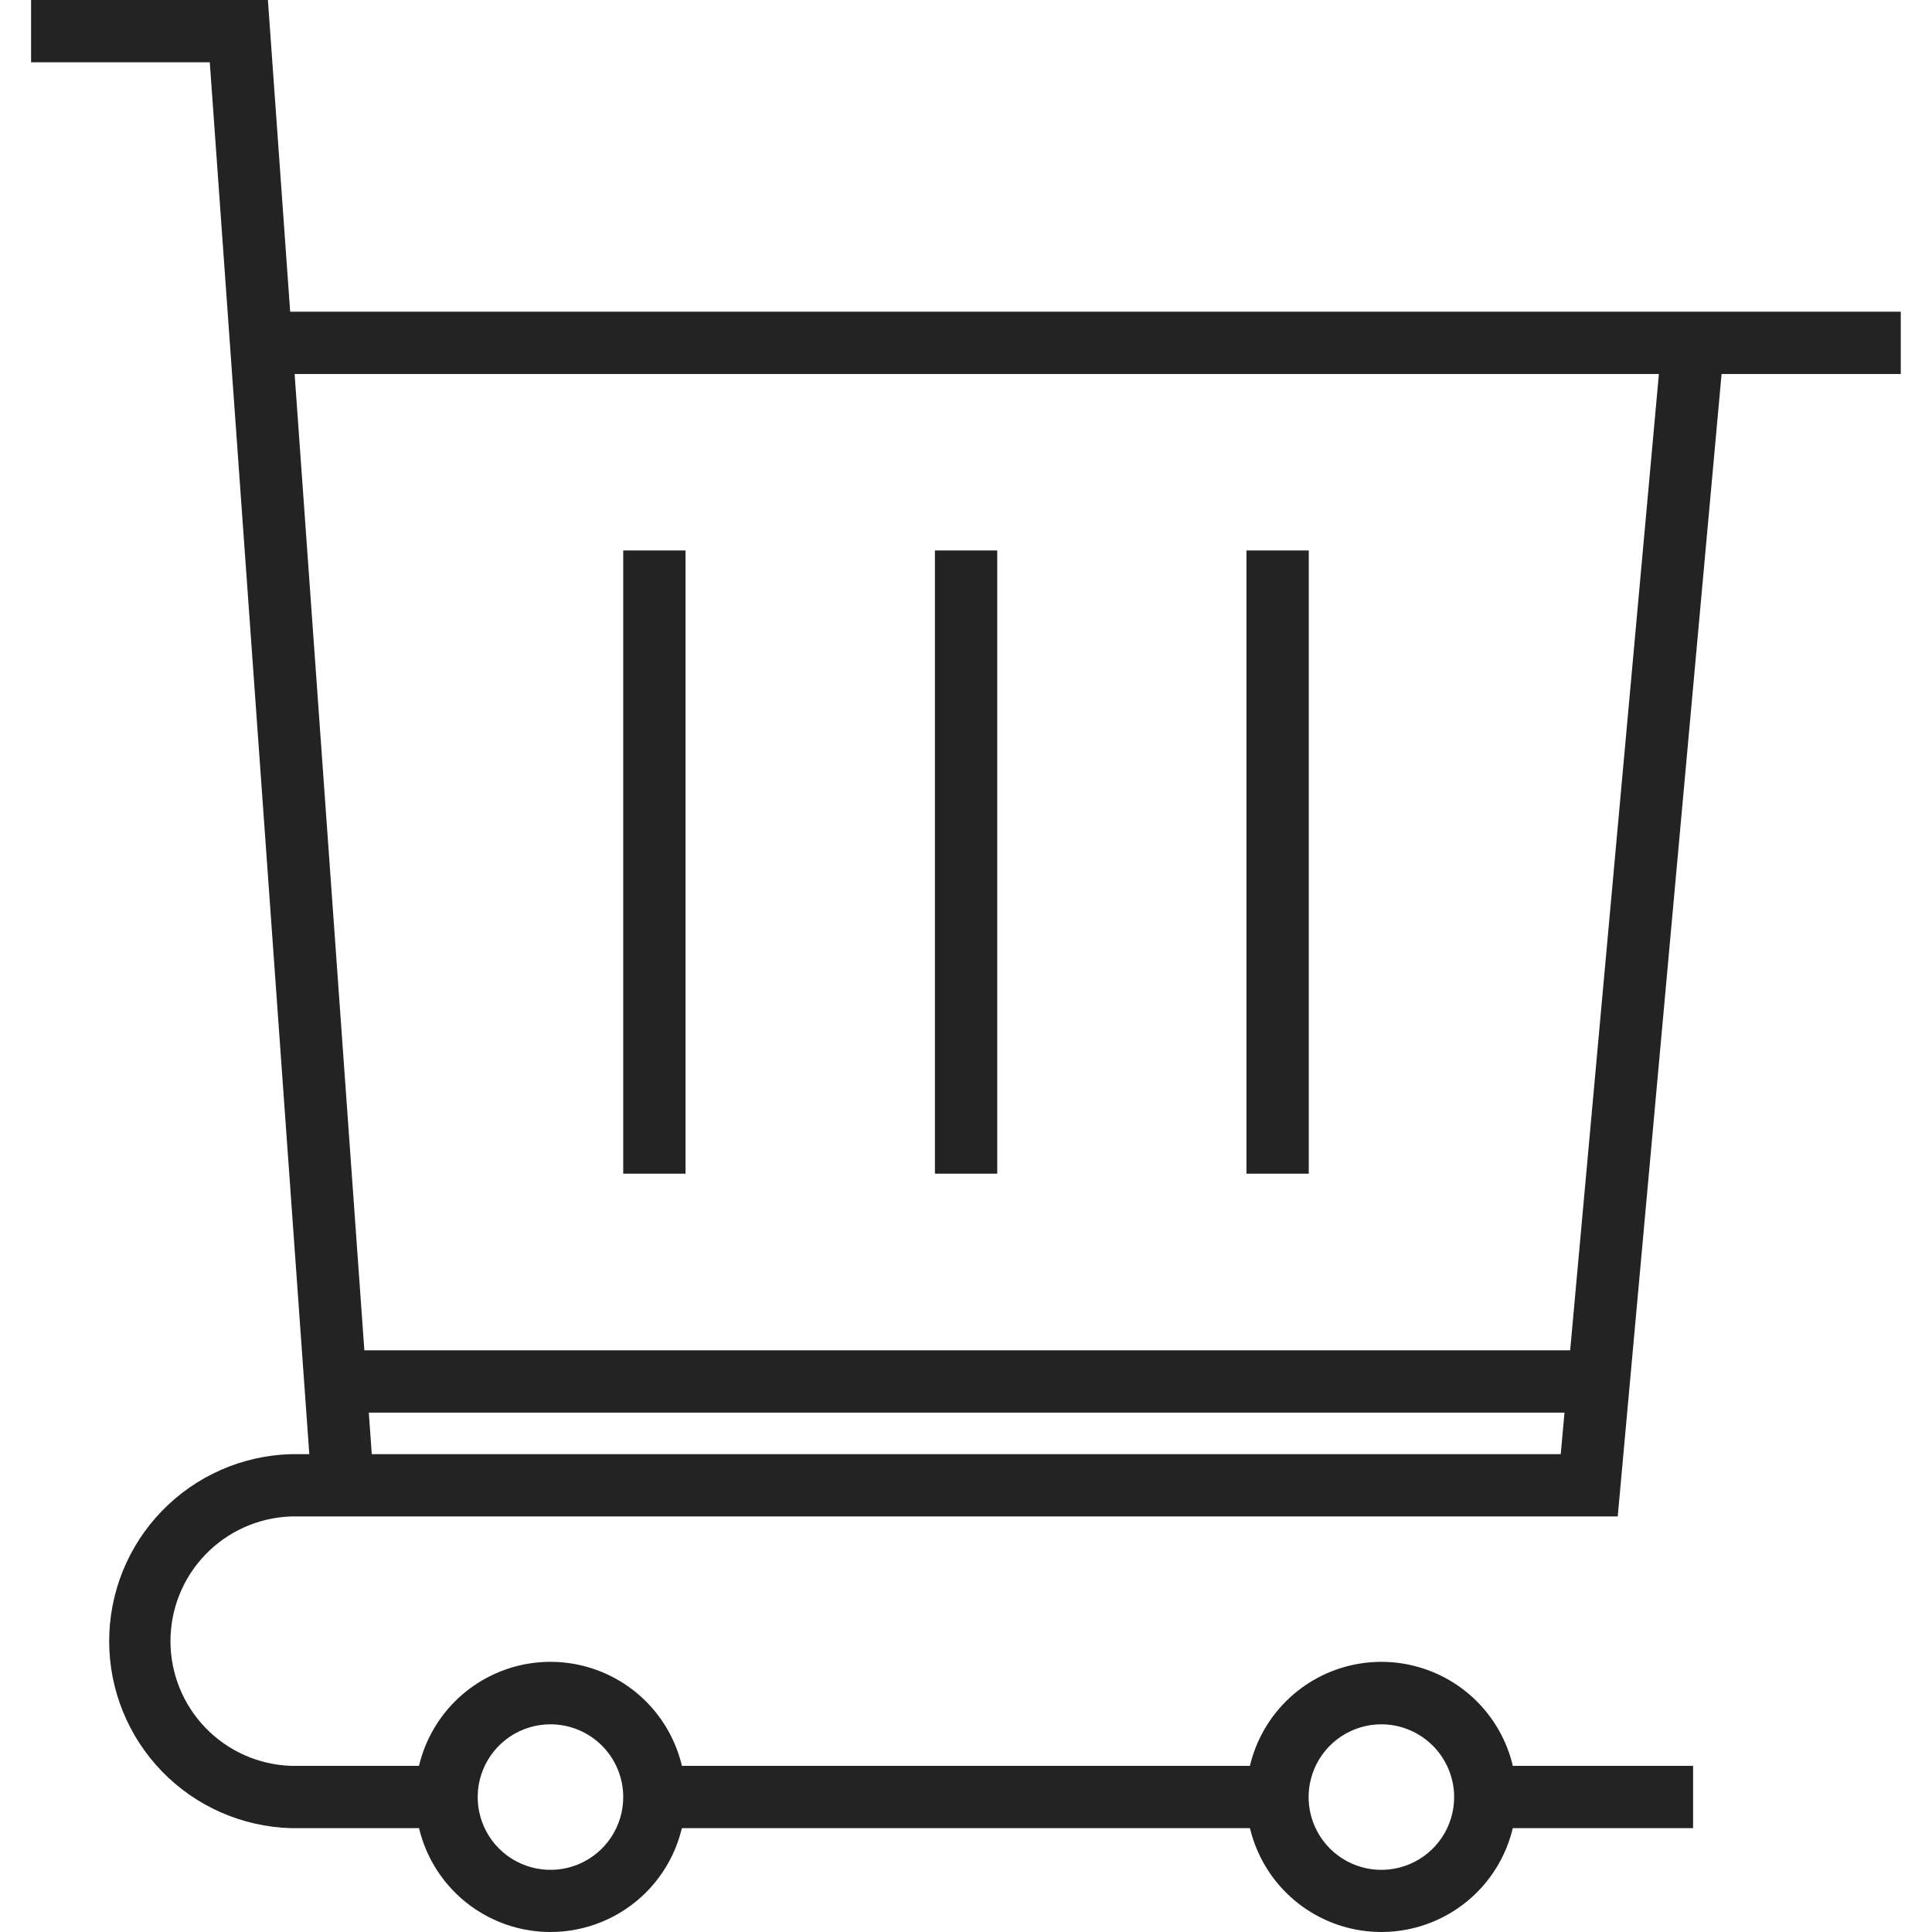 <svg width="120" height="120" viewBox="0 0 120 120" fill="none" xmlns="http://www.w3.org/2000/svg">
<g clip-path="url(#clip0_3_14)">
<path d="M34.19 120C32.531 120 30.909 119.508 29.529 118.586C28.149 117.664 27.074 116.354 26.439 114.821C25.804 113.288 25.637 111.601 25.961 109.973C26.285 108.346 27.084 106.851 28.257 105.677C29.431 104.504 30.926 103.705 32.553 103.381C34.181 103.057 35.868 103.224 37.401 103.859C38.934 104.494 40.244 105.569 41.166 106.949C42.088 108.328 42.58 109.951 42.58 111.61C42.58 113.835 41.696 115.969 40.123 117.543C38.549 119.116 36.415 120 34.19 120ZM34.19 107.1C33.296 107.1 32.421 107.365 31.678 107.862C30.934 108.36 30.355 109.066 30.013 109.893C29.671 110.719 29.582 111.628 29.758 112.505C29.933 113.383 30.364 114.188 30.997 114.82C31.631 115.451 32.437 115.881 33.314 116.054C34.192 116.228 35.101 116.137 35.927 115.793C36.752 115.449 37.458 114.868 37.953 114.124C38.449 113.379 38.712 112.504 38.71 111.61C38.707 110.413 38.23 109.266 37.383 108.42C36.535 107.575 35.387 107.1 34.19 107.1Z" fill="#242323"/>
<path d="M85.81 120C84.15 120.002 82.527 119.512 81.146 118.591C79.765 117.67 78.688 116.361 78.052 114.828C77.415 113.295 77.247 111.607 77.57 109.979C77.893 108.351 78.691 106.855 79.864 105.681C81.037 104.507 82.532 103.706 84.159 103.382C85.787 103.057 87.475 103.223 89.008 103.858C90.542 104.492 91.853 105.568 92.775 106.948C93.698 108.328 94.19 109.95 94.19 111.61C94.19 113.833 93.307 115.966 91.736 117.539C90.165 119.112 88.033 119.997 85.81 120ZM85.81 107.1C84.915 107.098 84.04 107.362 83.295 107.858C82.55 108.353 81.969 109.059 81.626 109.886C81.283 110.712 81.192 111.622 81.366 112.499C81.54 113.377 81.971 114.183 82.604 114.816C83.237 115.449 84.043 115.88 84.921 116.054C85.798 116.228 86.708 116.137 87.534 115.794C88.361 115.451 89.067 114.87 89.562 114.125C90.058 113.38 90.322 112.505 90.32 111.61C90.315 110.415 89.838 109.271 88.993 108.427C88.149 107.582 87.004 107.105 85.81 107.1Z" fill="#242323"/>
<path d="M27.74 113.55H18.06C15.039 113.461 12.171 112.199 10.065 110.03C7.959 107.862 6.781 104.958 6.781 101.935C6.781 98.912 7.959 96.008 10.065 93.84C12.171 91.671 15.039 90.409 18.06 90.32H96.94L103.23 21.11L107.09 21.47L100.48 94.19H18.06C16.054 94.262 14.154 95.11 12.761 96.554C11.367 97.999 10.588 99.928 10.588 101.935C10.588 103.942 11.367 105.871 12.761 107.316C14.154 108.76 16.054 109.608 18.06 109.68H27.74V113.55Z" fill="#242323"/>
<path d="M79.35 109.68H40.64V113.55H79.35V109.68Z" fill="#242323"/>
<path d="M19.36 92.4L13.03 3.87H1.93V0H16.64L23.22 92.12L19.36 92.4Z" fill="#242323"/>
<path d="M105.16 109.68H92.26V113.55H105.16V109.68Z" fill="#242323"/>
<path d="M118.06 19.36H16.19V23.23H118.06V19.36Z" fill="#242323"/>
<path d="M42.58 34.19H38.71V72.9H42.58V34.19Z" fill="#242323"/>
<path d="M61.94 34.19H58.07V72.9H61.94V34.19Z" fill="#242323"/>
<path d="M81.29 34.19H77.42V72.9H81.29V34.19Z" fill="#242323"/>
<path d="M98.71 83.87H21.29V87.74H98.71V83.87Z" fill="#242323"/>
</g>
<defs>
<clipPath id="clip0_3_14">
<rect width="120" height="120" fill="white"/>
</clipPath>
</defs>
</svg>
